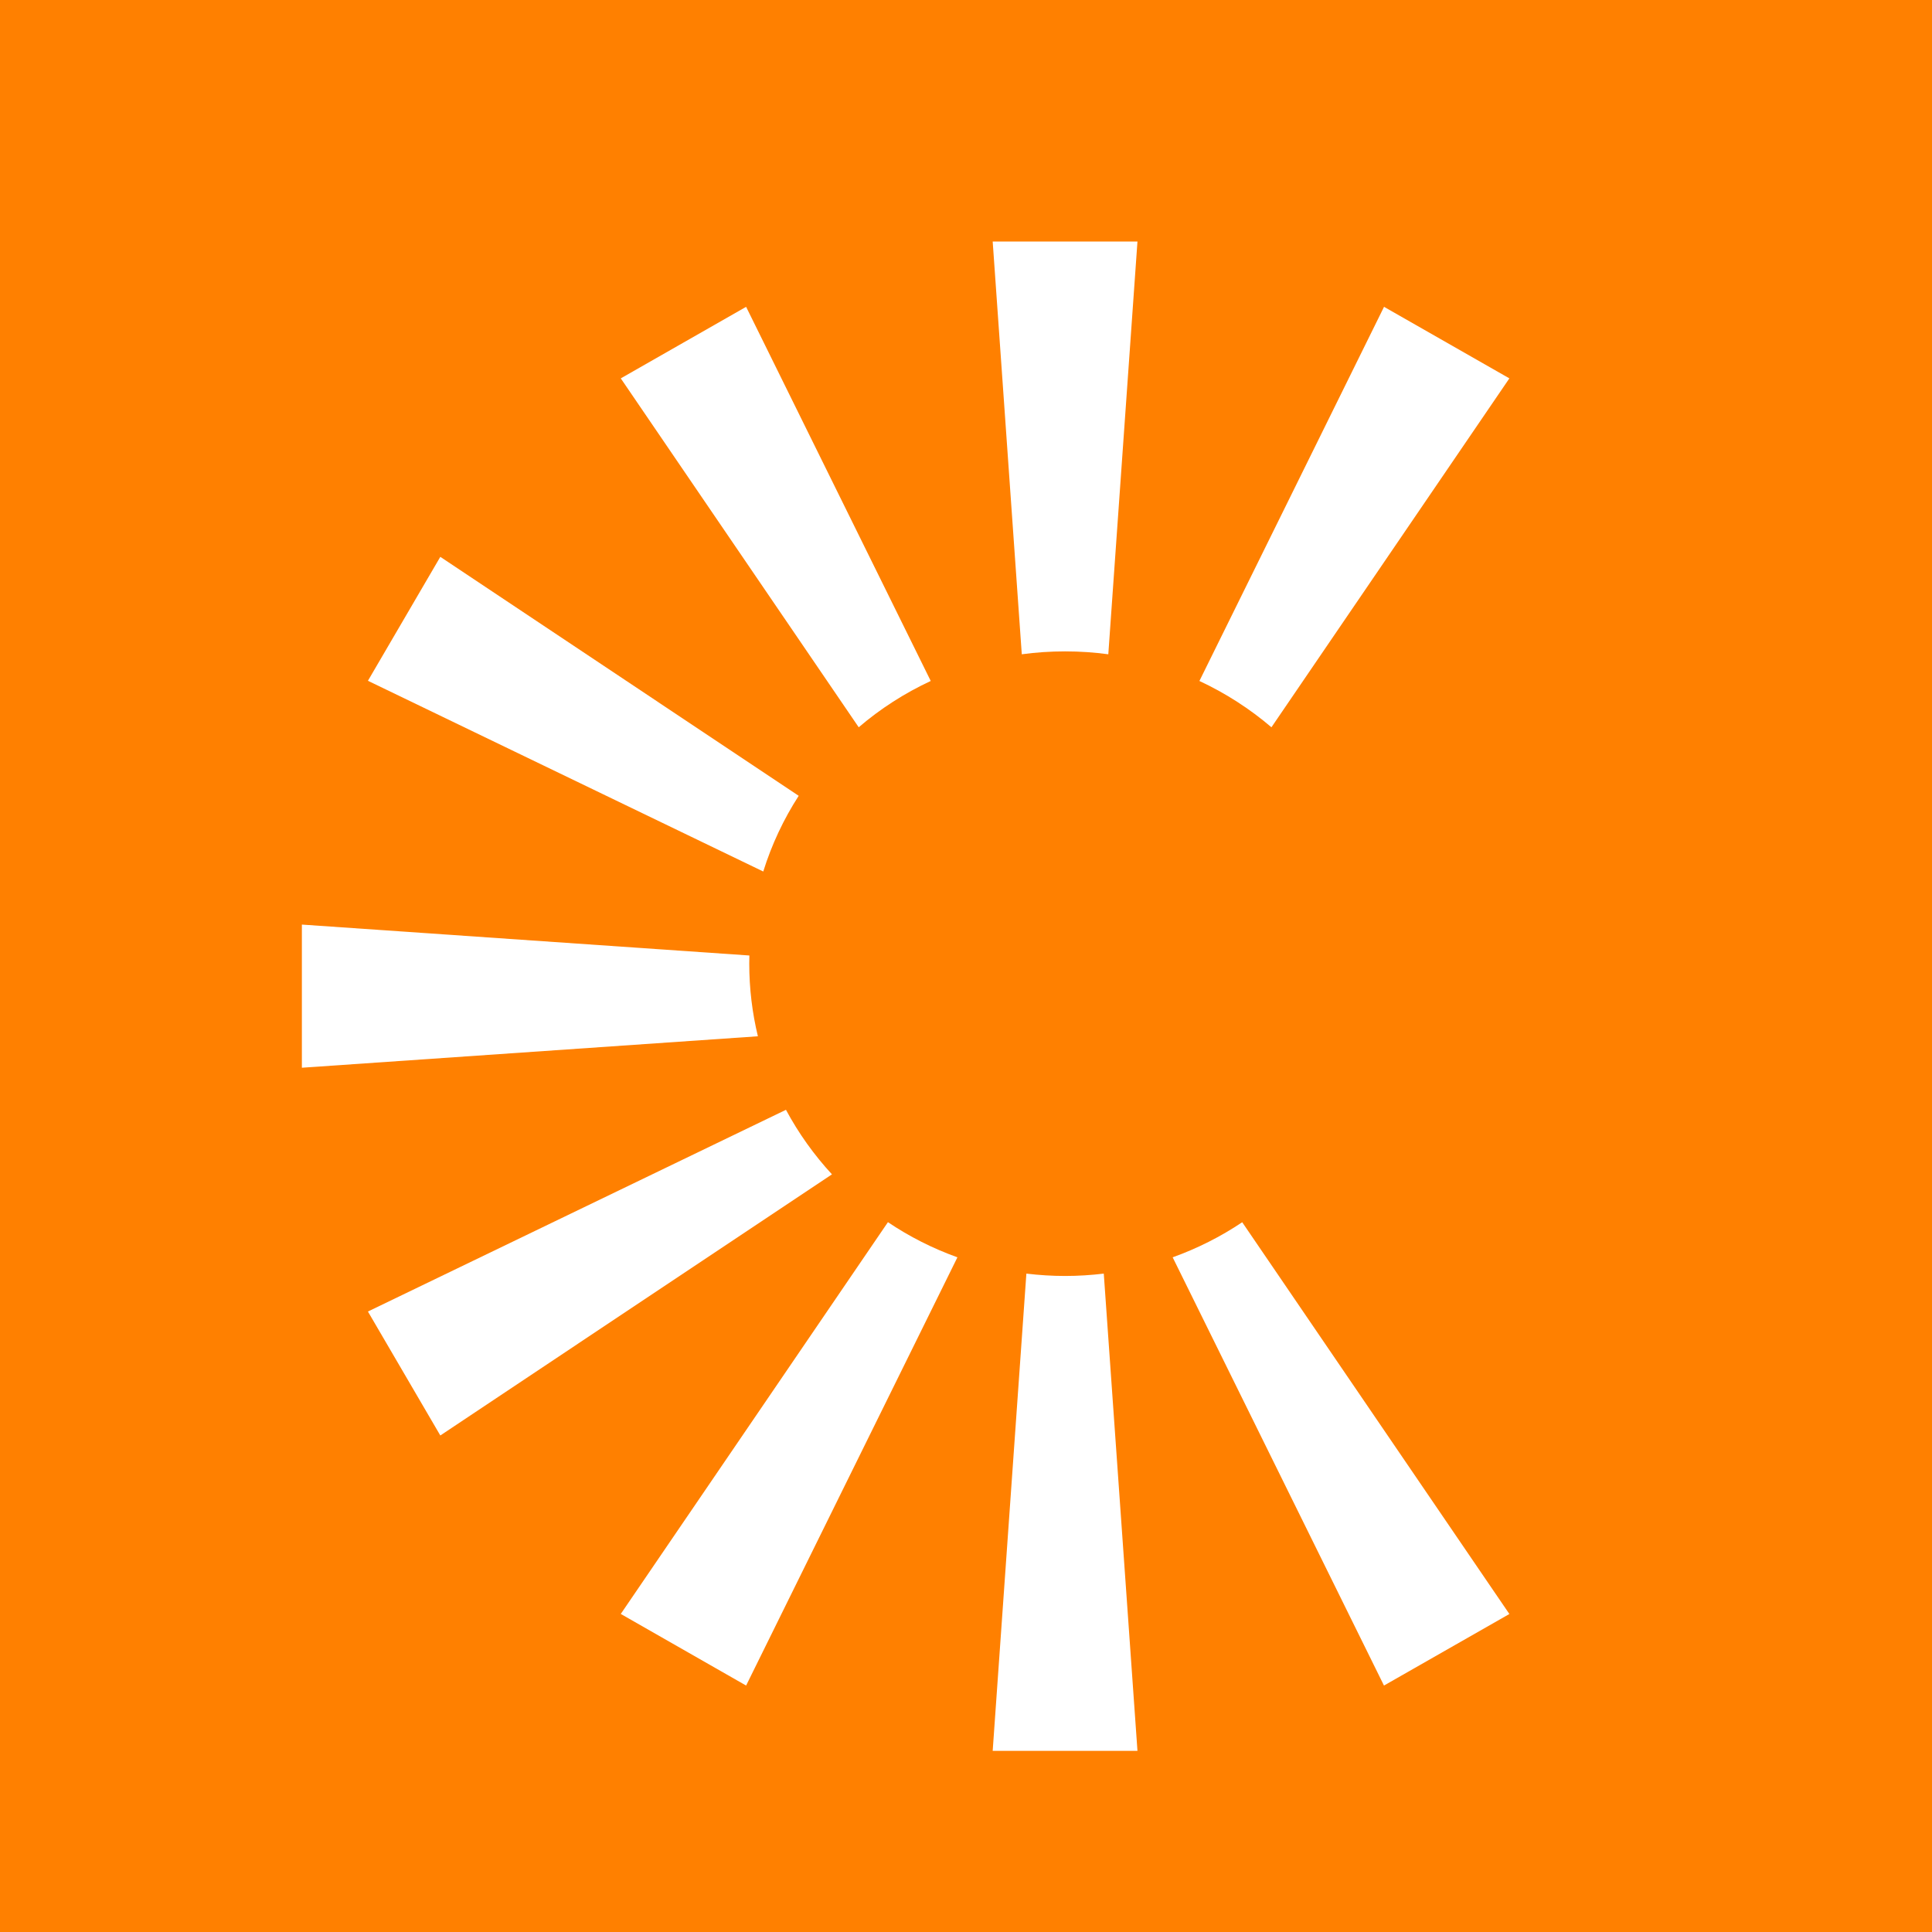 <svg width="32" height="32" viewBox="0 0 32 32" fill="none" xmlns="http://www.w3.org/2000/svg">
<rect width="32" height="32" fill="#FF8000"/>
<path d="M18.84 29H16.442L17 21.095C17.21 21.12 17.424 21.134 17.641 21.134C17.858 21.134 18.072 21.12 18.282 21.095L18.84 29Z" fill="white"/>
<path d="M25 26.733L22.923 27.918L19.423 20.825C19.833 20.678 20.22 20.482 20.575 20.244L25 26.733Z" fill="white"/>
<path d="M14.707 20.243C15.062 20.482 15.448 20.678 15.858 20.825L12.358 27.918L10.282 26.732L14.707 20.243Z" fill="white"/>
<path d="M13.018 18.382C13.226 18.77 13.483 19.129 13.78 19.451L7.293 23.776L6.094 21.723L13.018 18.382Z" fill="white"/>
<path d="M12.412 15.826C12.411 15.871 12.41 15.916 12.41 15.961C12.41 16.375 12.46 16.778 12.553 17.164L5 17.685V15.314L12.412 15.826Z" fill="white"/>
<path d="M13.229 13.181C12.98 13.567 12.781 13.988 12.642 14.435L6.094 11.276L7.293 9.223L13.229 13.181Z" fill="white"/>
<path d="M25 6.267L21.059 12.046C20.701 11.74 20.299 11.481 19.866 11.279L22.924 5.082L25 6.267Z" fill="white"/>
<path d="M15.416 11.279C14.982 11.481 14.581 11.739 14.223 12.046L10.282 6.267L12.358 5.082L15.416 11.279Z" fill="white"/>
<path d="M18.357 10.837C18.123 10.805 17.884 10.789 17.641 10.789C17.398 10.789 17.159 10.805 16.924 10.837L16.442 4H18.84L18.357 10.837Z" fill="white"/>
</svg>
